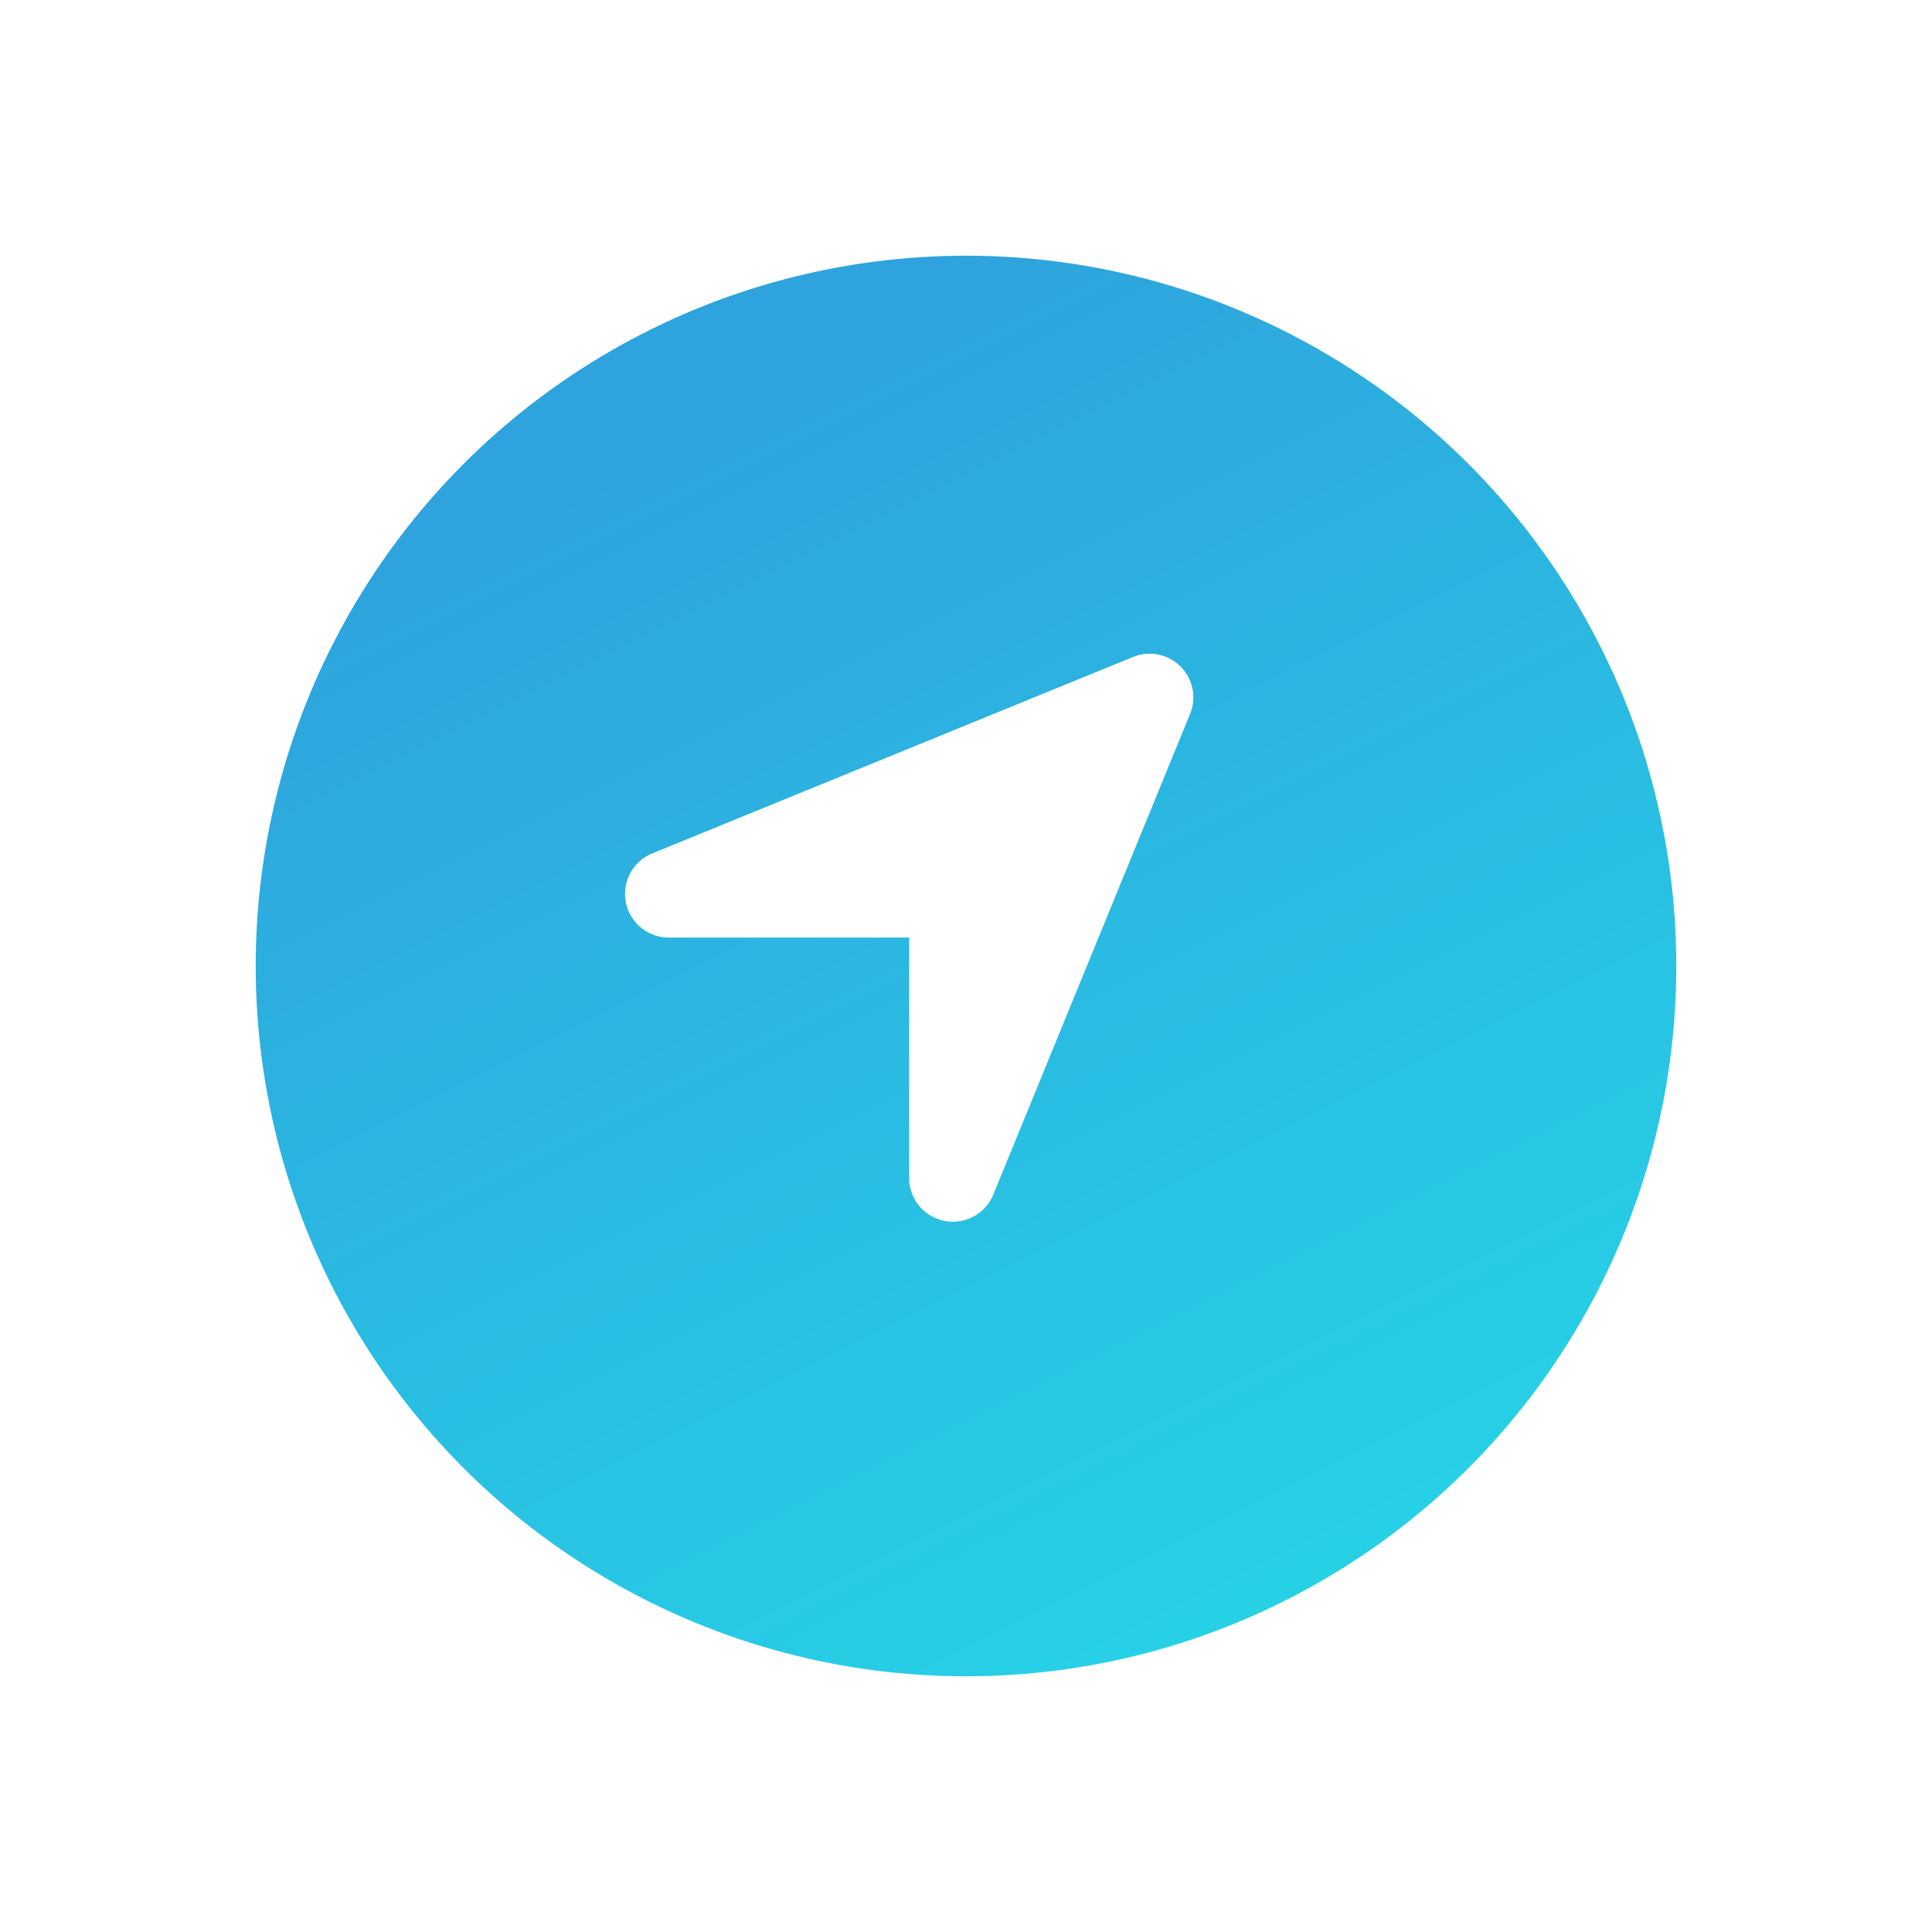 <svg xmlns="http://www.w3.org/2000/svg" xmlns:xlink="http://www.w3.org/1999/xlink" width="68" height="68" viewBox="0 0 68 68">
  <defs>
    <linearGradient id="linear-gradient" x1="0.5" x2="1" y2="1" gradientUnits="objectBoundingBox">
      <stop offset="0" stop-color="#2ea3dd"/>
      <stop offset="1" stop-color="#25d9e8"/>
    </linearGradient>
    <filter id="Ellipse_12" x="0" y="0" width="68" height="68" filterUnits="userSpaceOnUse">
      <feOffset dy="3" input="SourceAlpha"/>
      <feGaussianBlur stdDeviation="3" result="blur"/>
      <feFlood flood-opacity="0.161"/>
      <feComposite operator="in" in2="blur"/>
      <feComposite in="SourceGraphic"/>
    </filter>
  </defs>
  <g id="Group_132" data-name="Group 132" transform="translate(-8229 -1012)">
    <g transform="matrix(1, 0, 0, 1, 8229, 1012)" filter="url(#Ellipse_12)">
      <circle id="Ellipse_12-2" data-name="Ellipse 12" cx="25" cy="25" r="25" transform="translate(9 6)" fill="url(#linear-gradient)"/>
    </g>
    <path id="location-arrow-solid" d="M35.9,50.134a1.538,1.538,0,0,0-2-2L16.966,55.052a1.538,1.538,0,0,0,.582,2.962H26.01v8.462a1.538,1.538,0,0,0,2.962.582Z" transform="translate(8234.99 986.985)" fill="#fff"/>
  </g>
</svg>
